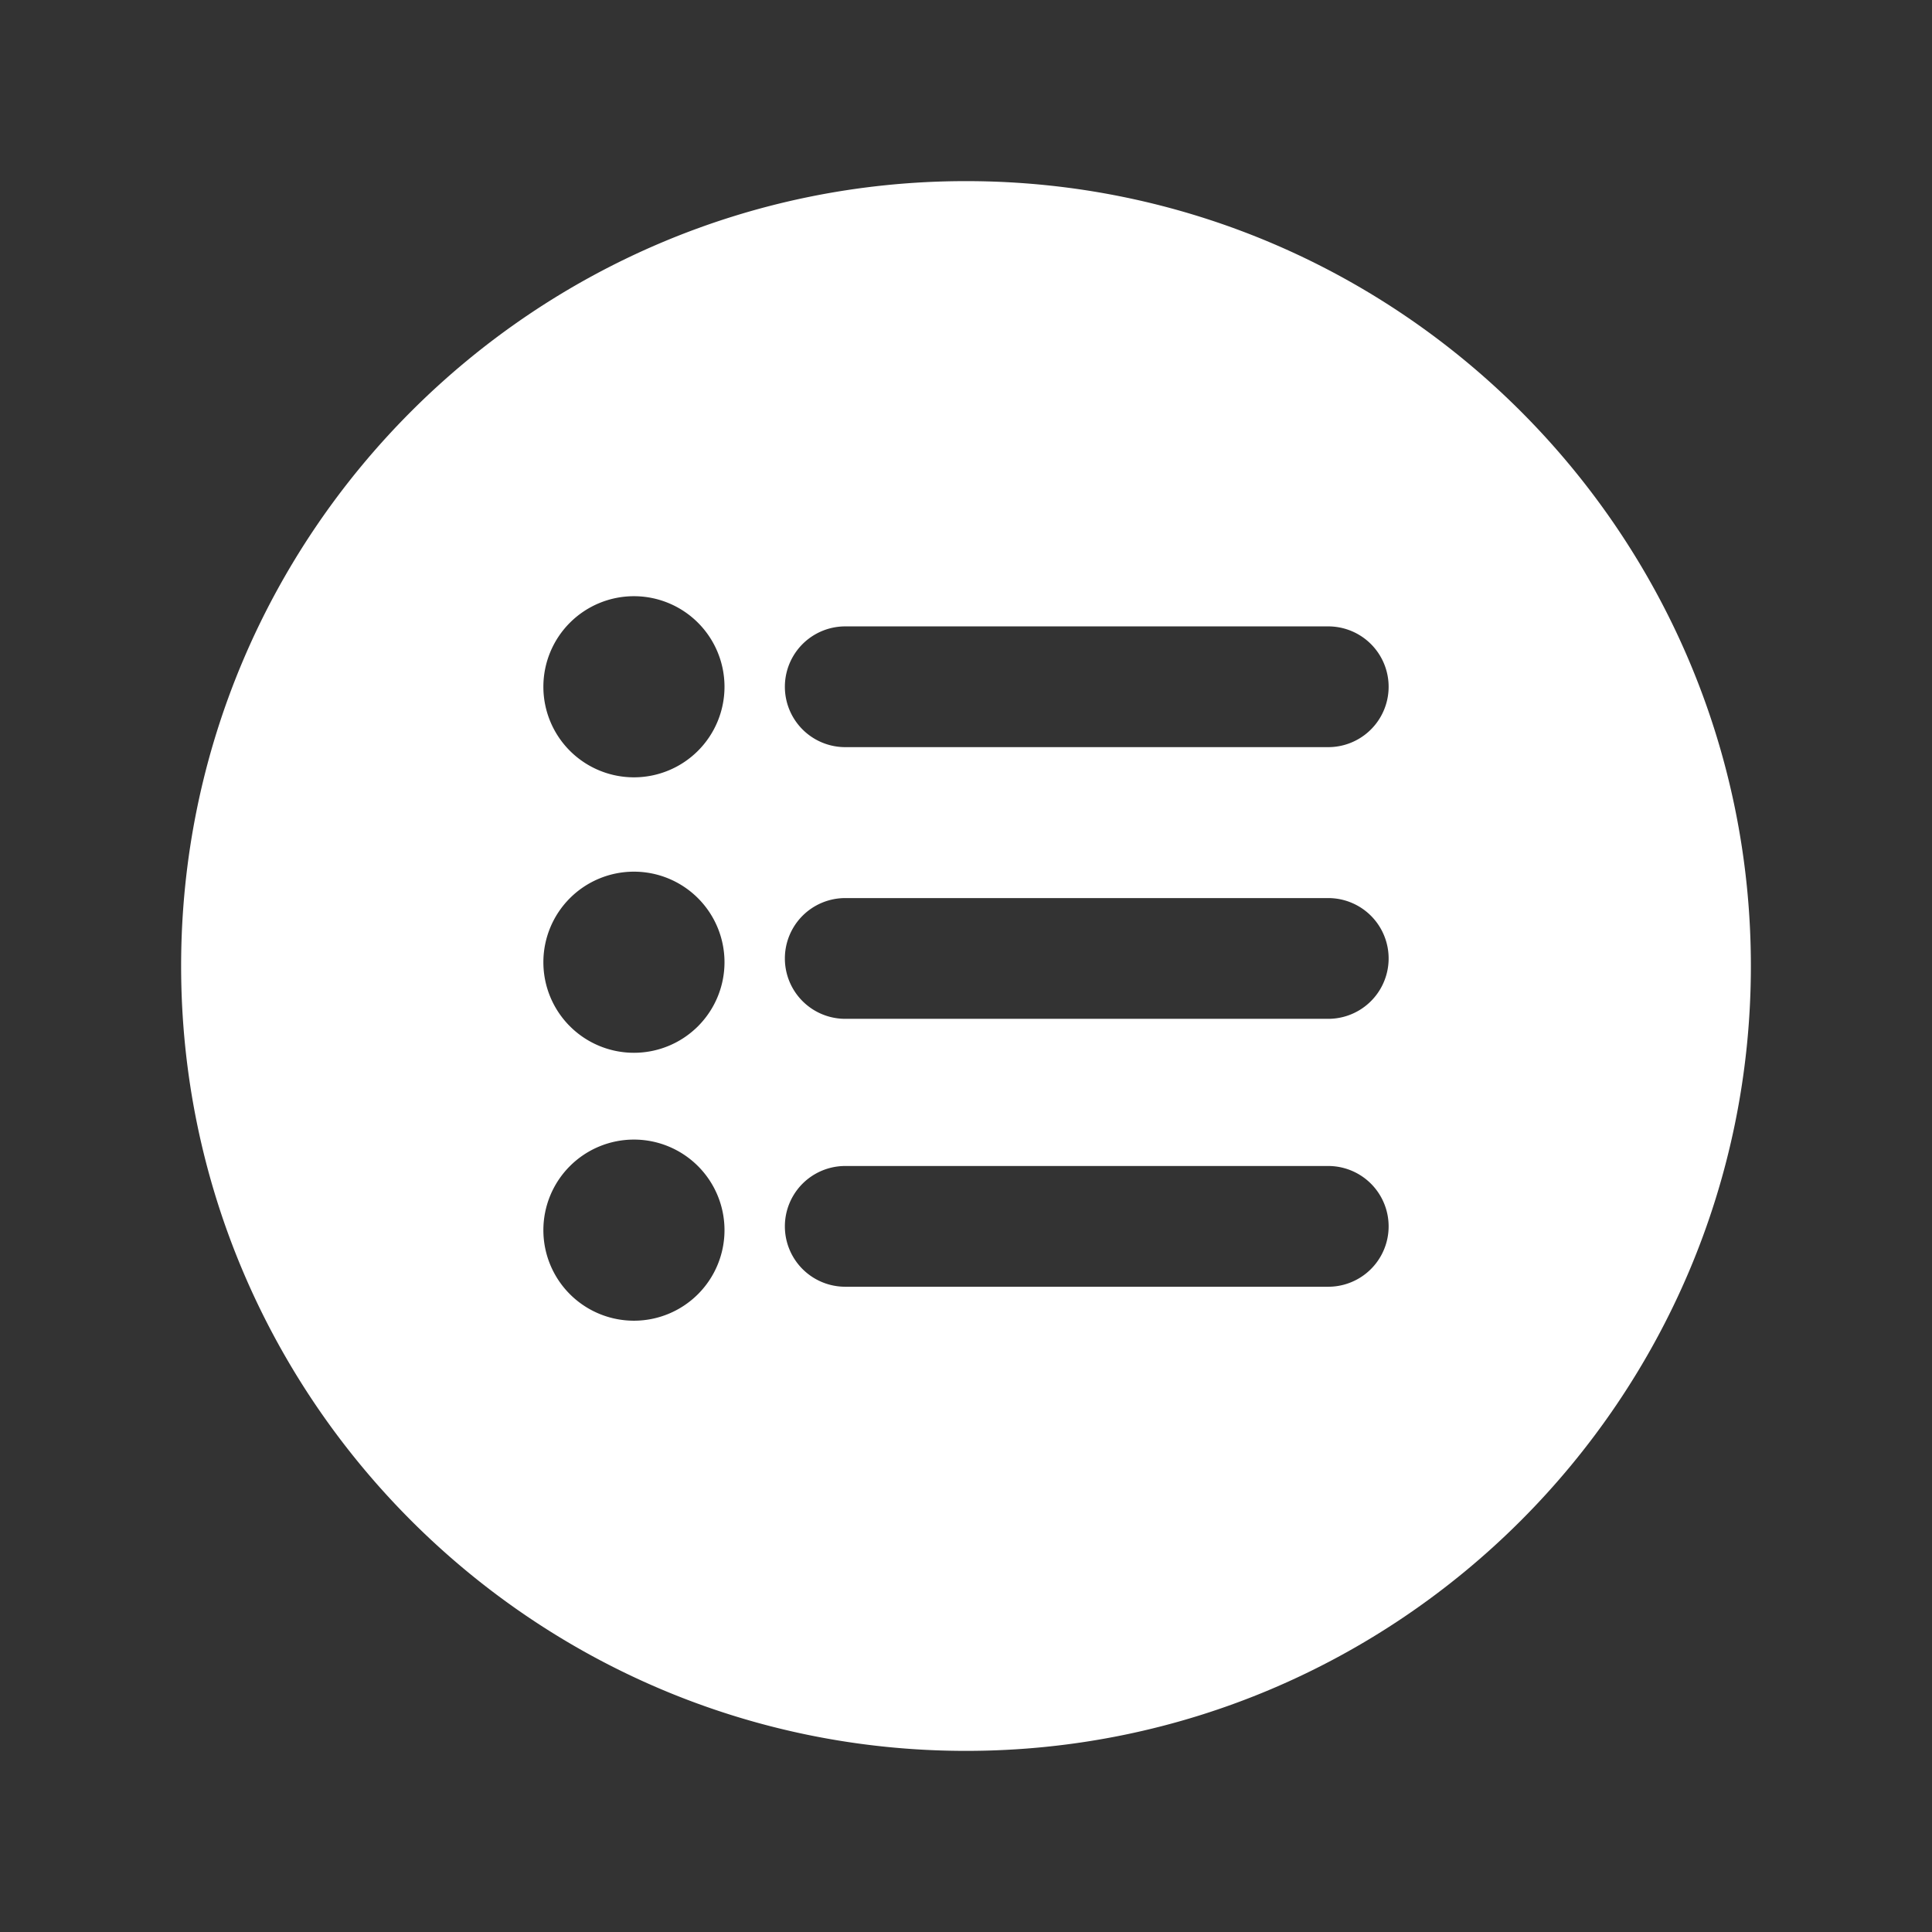 <svg xmlns="http://www.w3.org/2000/svg" xmlns:xlink="http://www.w3.org/1999/xlink" aria-hidden="true" role="img" class="iconify iconify--ion" width="1em" height="1em" preserveAspectRatio="xMidYMid meet" viewBox="0 0 512 512"><rect x="0" y="0" width="512" height="512" fill="#333333" stroke="none"/><path d="M256 48C141.31 48 48 141.31 48 256s93.31 208 208 208s208-93.31 208-208S370.69 48 256 48zm-88 302a24 24 0 1 1 24-24a24 24 0 0 1-24 24zm0-71a24 24 0 1 1 24-24a24 24 0 0 1-24 24zm0-73a24 24 0 1 1 24-24a24 24 0 0 1-24 24zm184 135H224a16 16 0 0 1 0-32h128a16 16 0 0 1 0 32zm0-71H224a16 16 0 0 1 0-32h128a16 16 0 0 1 0 32zm0-72H224a16 16 0 0 1 0-32h128a16 16 0 0 1 0 32z" fill="white"></path></svg>